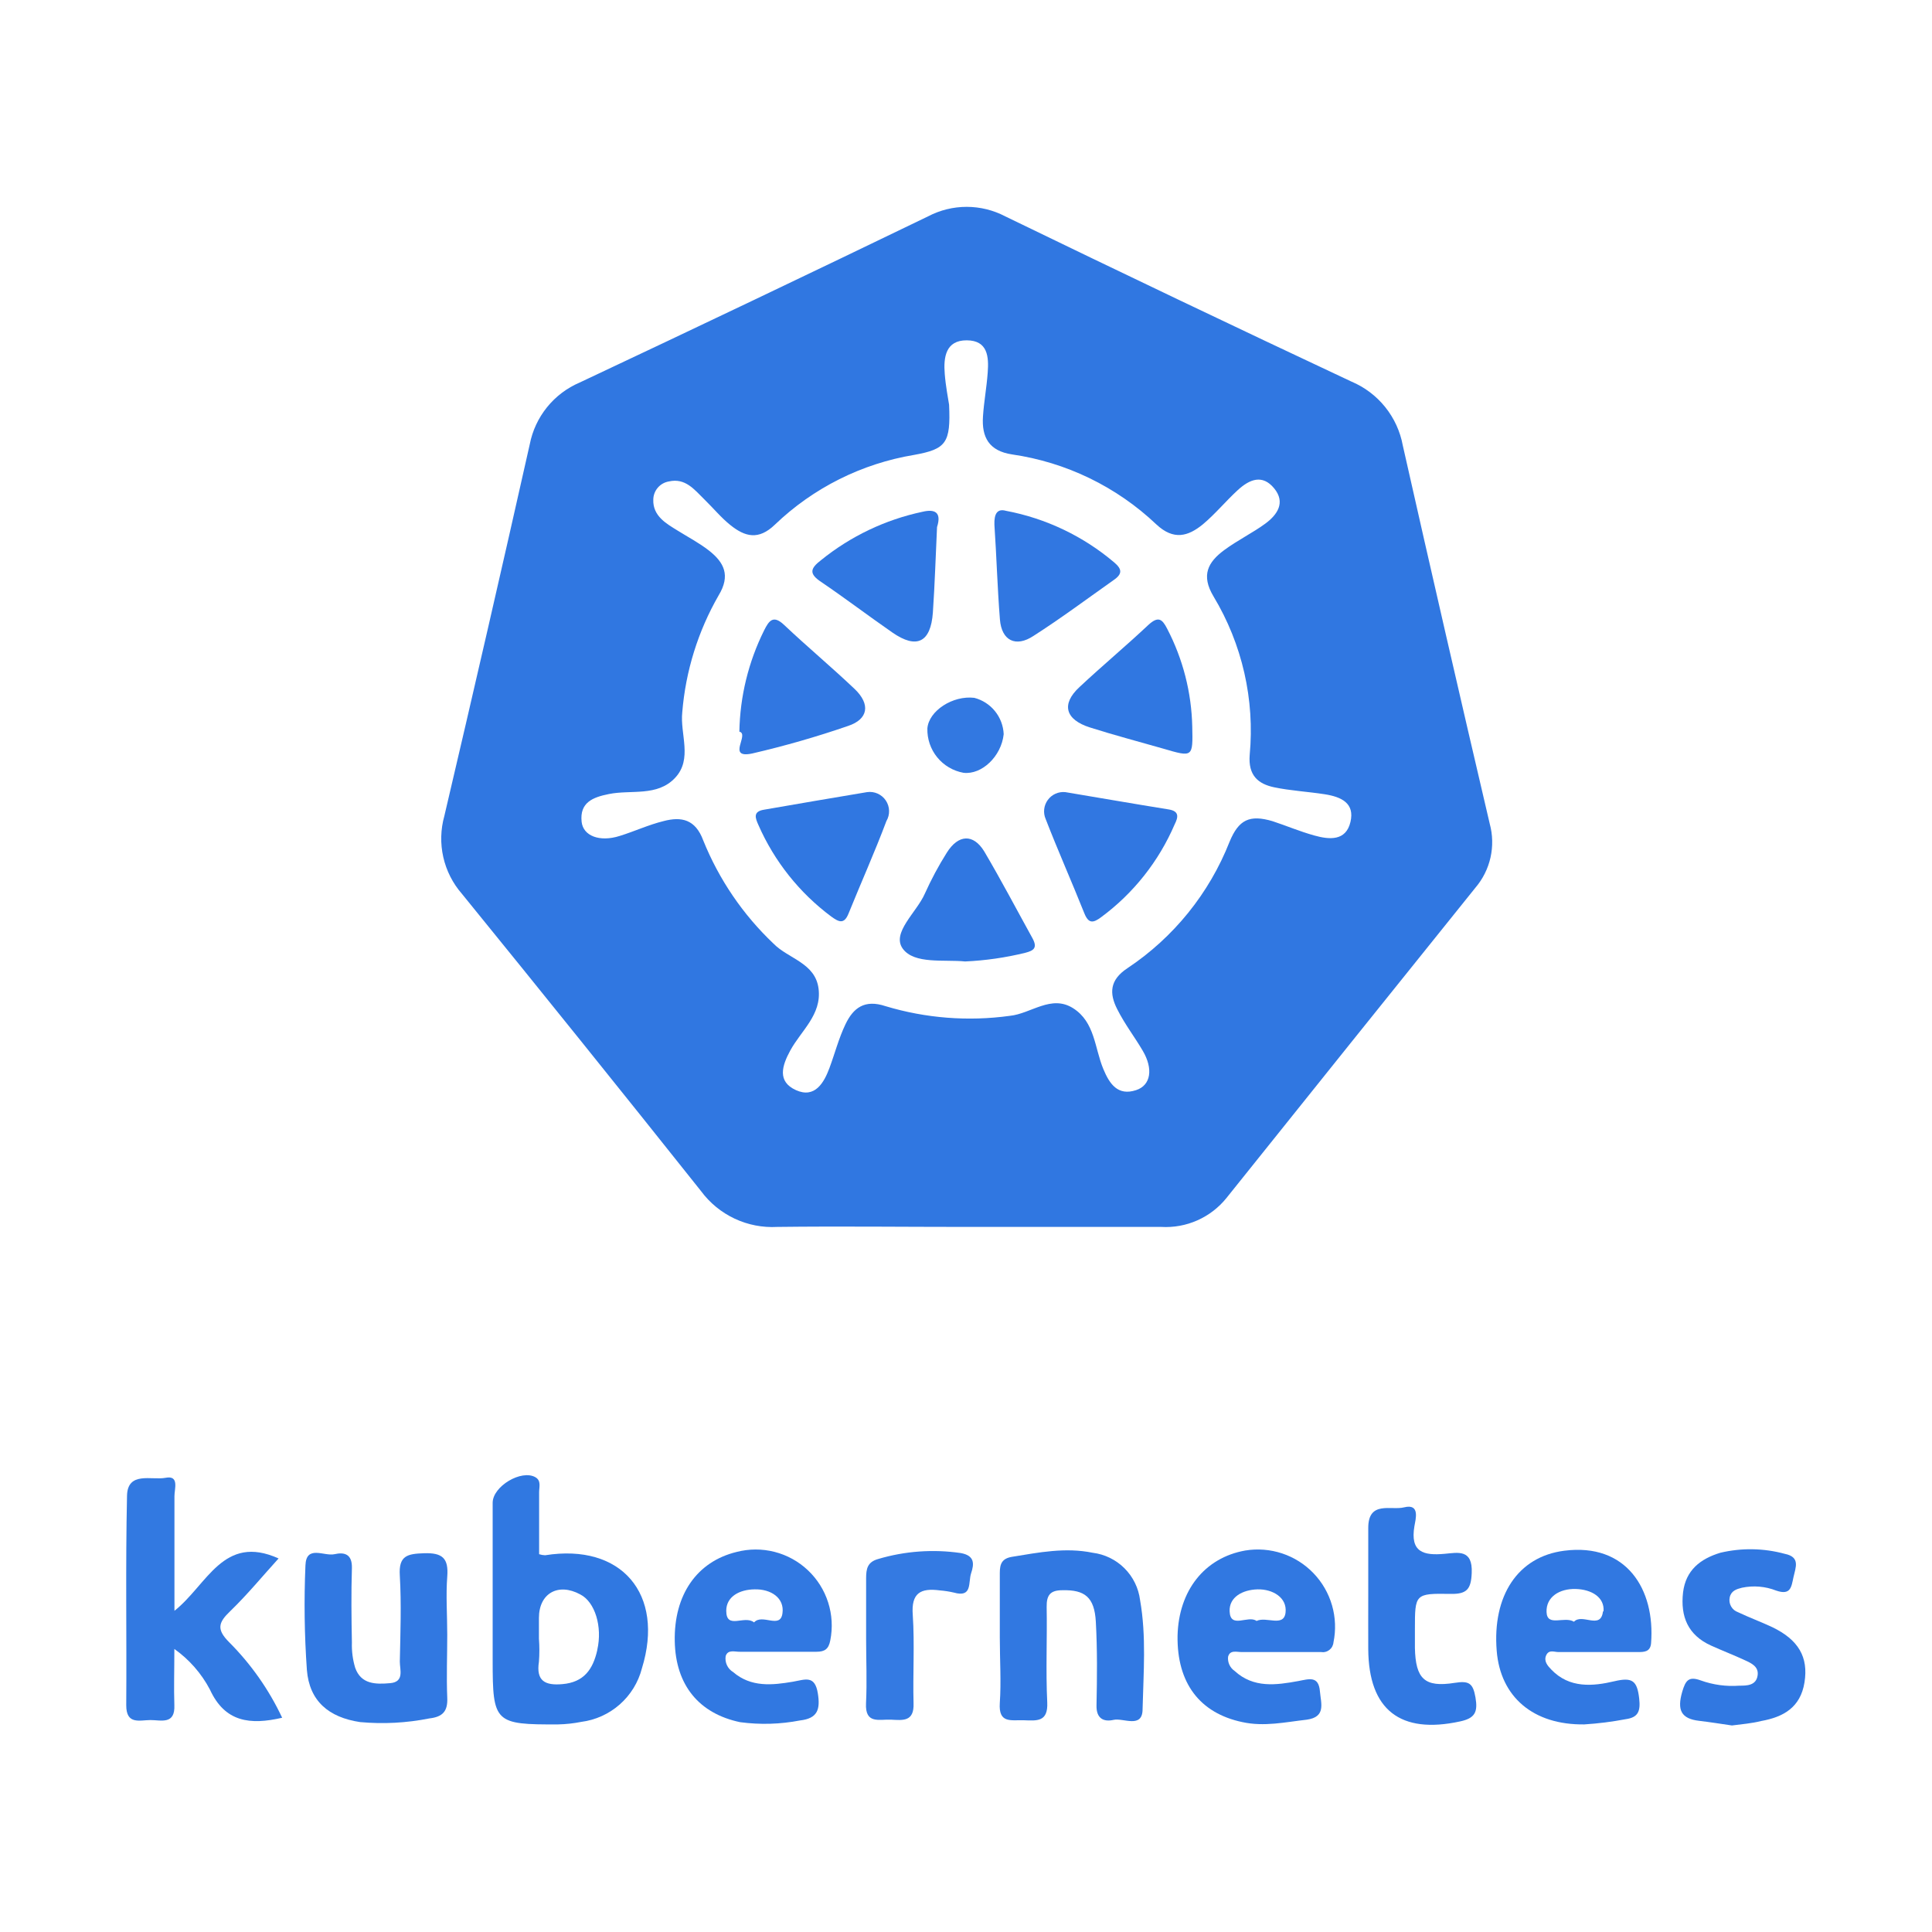 <svg width="200" height="200" viewBox="0 0 200 200" fill="none" xmlns="http://www.w3.org/2000/svg">
<path d="M29.209 177.82C25.889 178.59 23.279 178.28 21.729 174.9C20.85 173.23 19.589 171.791 18.049 170.7C18.049 172.94 17.989 174.7 18.049 176.51C18.139 178.56 16.679 178.06 15.579 178.06C14.479 178.06 13.059 178.58 13.069 176.52C13.119 169.3 12.989 162.07 13.149 154.85C13.199 152.27 15.709 153.26 17.149 152.98C18.589 152.7 18.049 154.16 18.059 154.88C18.059 158.65 18.059 162.41 18.059 166.75C21.459 164.06 23.109 158.75 28.839 161.33C27.219 163.11 25.619 165.06 23.839 166.78C22.599 167.96 22.389 168.67 23.729 170.01C25.993 172.278 27.847 174.92 29.209 177.82Z" fill="#3279E1"/>
<path d="M103.5 169.55C103.5 167.3 103.5 165.06 103.5 162.81C103.5 161.87 103.74 161.33 104.77 161.16C107.54 160.71 110.28 160.16 113.11 160.74C114.357 160.894 115.516 161.46 116.406 162.347C117.295 163.235 117.863 164.393 118.02 165.64C118.68 169.39 118.37 173.17 118.28 176.92C118.28 178.99 116.28 177.81 115.28 178.04C114.28 178.27 113.48 177.93 113.51 176.55C113.57 173.66 113.6 170.77 113.44 167.89C113.3 165.33 112.29 164.56 109.97 164.62C108.71 164.62 108.33 165.14 108.35 166.36C108.41 169.65 108.25 172.94 108.41 176.22C108.51 178.3 107.31 178.12 105.98 178.08C104.65 178.04 103.35 178.44 103.5 176.28C103.65 174.12 103.5 171.79 103.5 169.55Z" fill="#3178E1"/>
<path d="M46.299 169.23C46.299 171.4 46.209 173.57 46.299 175.73C46.369 177.16 45.819 177.73 44.449 177.89C42.09 178.361 39.675 178.489 37.279 178.27C34.019 177.78 32.029 176.09 31.769 172.88C31.514 169.279 31.464 165.667 31.619 162.06C31.689 159.89 33.559 161.13 34.619 160.89C35.679 160.65 36.469 160.89 36.429 162.34C36.349 164.91 36.379 167.48 36.429 170.04C36.4 170.923 36.514 171.804 36.769 172.65C37.379 174.37 38.899 174.37 40.389 174.24C41.879 174.11 41.389 172.85 41.389 172.01C41.449 169.01 41.559 166.07 41.389 163.11C41.249 161.02 42.189 160.85 43.899 160.79C45.809 160.73 46.449 161.31 46.299 163.22C46.149 165.13 46.299 167.22 46.299 169.23Z" fill="#3178E1"/>
<path d="M141.641 165.17C141.641 162.85 141.641 160.52 141.641 158.17C141.641 155.31 144.021 156.38 145.351 156.04C147.031 155.62 146.541 157.27 146.421 157.98C145.961 160.68 147.351 161.05 149.551 160.85C150.901 160.73 152.471 160.33 152.351 162.85C152.281 164.52 151.841 165.03 150.161 165C146.471 164.94 146.471 165 146.471 168.67C146.471 169.31 146.471 169.95 146.471 170.59C146.541 173.8 147.471 174.7 150.581 174.21C152.041 173.98 152.481 174.21 152.741 175.72C153.001 177.23 152.691 177.87 151.151 178.2C144.961 179.55 141.681 177.01 141.641 170.72C141.631 168.86 141.641 167 141.641 165.17Z" fill="#3178E1"/>
<path d="M179.29 178.62C178.12 178.45 177.01 178.27 175.9 178.14C173.99 177.92 173.61 176.99 174.14 175.14C174.49 173.95 174.81 173.5 176.07 173.96C177.351 174.419 178.714 174.603 180.07 174.5C180.81 174.5 181.81 174.5 181.95 173.42C182.07 172.53 181.31 172.18 180.66 171.88C179.5 171.34 178.3 170.88 177.13 170.35C174.74 169.27 173.94 167.35 174.23 164.84C174.51 162.55 176.01 161.37 178.09 160.74C180.284 160.221 182.574 160.259 184.75 160.85C186.4 161.18 185.88 162.26 185.66 163.27C185.44 164.28 185.38 165.17 183.88 164.66C182.751 164.216 181.517 164.112 180.33 164.36C179.77 164.5 179.21 164.67 179.06 165.36C178.991 165.679 179.041 166.012 179.202 166.296C179.362 166.58 179.621 166.795 179.93 166.9C181.09 167.45 182.31 167.9 183.46 168.44C186.18 169.75 187.22 171.54 186.8 174.16C186.38 176.78 184.59 177.75 182.31 178.16C181.32 178.41 180.28 178.49 179.29 178.62Z" fill="#3178E1"/>
<path d="M89.66 169.64C89.66 167.56 89.66 165.48 89.66 163.39C89.66 162.39 89.8 161.7 90.9 161.39C93.671 160.565 96.589 160.354 99.45 160.77C100.92 161.03 100.85 161.9 100.53 162.86C100.21 163.82 100.69 165.42 98.73 164.86C98.263 164.752 97.788 164.678 97.31 164.64C95.31 164.37 94.31 164.89 94.49 167.19C94.69 170.19 94.49 173.28 94.57 176.31C94.65 178.26 93.45 178.08 92.24 178.02C91.03 177.96 89.54 178.52 89.65 176.32C89.76 174.12 89.66 171.89 89.66 169.64Z" fill="#347AE2"/>
<path d="M56.43 161C56.219 160.993 56.01 160.956 55.81 160.89C55.81 158.77 55.81 156.62 55.81 154.46C55.81 153.94 56.04 153.29 55.44 152.93C53.99 152.08 51 153.86 51 155.57C51 161.02 51 166.46 51 171.91C51 178.33 51.21 178.54 57.78 178.51C58.579 178.493 59.376 178.406 60.16 178.25C61.642 178.062 63.034 177.433 64.155 176.445C65.276 175.458 66.076 174.157 66.45 172.71C68.83 165 64.32 159.74 56.43 161ZM61.83 170.82C61.38 172.82 60.44 174.15 58.22 174.34C56.43 174.5 55.48 174.02 55.79 172.02C55.85 171.228 55.85 170.432 55.79 169.64C55.79 168.92 55.79 168.21 55.79 167.49C55.79 164.93 57.79 163.82 60.06 165.05C61.59 165.82 62.38 168.39 61.83 170.79V170.82Z" fill="#3078E1"/>
<path d="M128.9 160.51C124.69 161.26 122.01 164.66 121.9 169.34C121.83 174.22 124.19 177.34 128.6 178.27C130.87 178.77 133.06 178.27 135.28 178.02C137.28 177.74 136.75 176.35 136.64 175.11C136.51 173.45 135.52 173.81 134.41 174.02C132.11 174.44 129.77 174.78 127.8 172.97C127.566 172.81 127.381 172.59 127.263 172.332C127.145 172.075 127.099 171.791 127.13 171.51C127.32 170.76 128.04 171.03 128.56 171.02C129.84 171.02 131.13 171.02 132.41 171.02C133.86 171.02 135.3 171.02 136.75 171.02C136.901 171.045 137.056 171.039 137.205 171.001C137.353 170.964 137.493 170.896 137.614 170.802C137.735 170.708 137.836 170.59 137.909 170.455C137.982 170.321 138.027 170.172 138.04 170.02C138.302 168.748 138.251 167.431 137.891 166.184C137.531 164.936 136.873 163.795 135.973 162.859C135.073 161.923 133.959 161.219 132.727 160.81C131.494 160.401 130.181 160.298 128.9 160.51ZM133.08 166.93C132.9 168.49 131.08 167.3 130.08 167.8C129.21 167.16 127.36 168.67 127.29 166.8C127.23 165.33 128.63 164.57 130.18 164.53C131.73 164.49 133.26 165.37 133.08 166.93Z" fill="#3178E1"/>
<path d="M76.241 160.66C72.131 161.66 69.751 165.11 69.851 169.91C69.941 174.46 72.371 177.39 76.621 178.28C78.683 178.556 80.777 178.496 82.821 178.1C84.641 177.89 84.931 176.96 84.661 175.29C84.351 173.36 83.321 173.88 82.081 174.09C79.951 174.45 77.751 174.69 75.891 173.09C75.613 172.923 75.391 172.677 75.254 172.383C75.117 172.089 75.07 171.761 75.121 171.44C75.341 170.73 76.061 171 76.581 170.99C77.861 170.99 79.141 170.99 80.431 170.99C81.721 170.99 83.151 170.99 84.511 170.99C85.391 170.99 85.781 170.7 85.951 169.81C86.211 168.502 86.135 167.149 85.729 165.879C85.323 164.608 84.6 163.461 83.629 162.547C82.659 161.632 81.471 160.979 80.179 160.649C78.886 160.319 77.531 160.323 76.241 160.66ZM81.001 167C80.781 168.69 78.911 167 78.061 167.95C77.061 167.15 75.191 168.75 75.181 166.75C75.181 165.27 76.561 164.55 78.101 164.53C79.831 164.48 81.221 165.44 81.001 167Z" fill="#3178E1"/>
<path d="M161.938 160.53C157.108 161.14 154.478 165.21 154.938 170.89C155.318 175.67 158.728 178.58 164.008 178.51C165.445 178.419 166.874 178.239 168.288 177.97C169.578 177.79 169.838 177.16 169.688 175.83C169.478 173.99 168.988 173.6 167.128 174.04C164.888 174.57 162.458 174.79 160.588 172.83C160.208 172.44 159.778 171.95 160.068 171.34C160.358 170.73 160.908 171.03 161.348 171.02C162.638 171.02 163.918 171.02 165.198 171.02H169.538C170.178 171.02 170.838 171.02 170.918 170.11C171.358 164.49 168.348 159.71 161.938 160.53ZM165.938 166.81C165.718 168.76 163.778 166.97 162.938 167.88C161.938 167.27 160.158 168.45 160.098 166.88C160.038 165.31 161.438 164.45 163.098 164.49C164.758 164.53 166.118 165.35 165.998 166.81H165.938Z" fill="#3178E1"/>
<path d="M154.218 85.28C151.165 72.24 148.165 59.187 145.218 46.12C144.95 44.662 144.323 43.294 143.395 42.138C142.466 40.982 141.265 40.076 139.898 39.5C127.898 33.867 115.955 28.167 104.068 22.4C102.835 21.752 101.462 21.413 100.068 21.413C98.675 21.413 97.302 21.752 96.069 22.4C84.069 28.2 72.049 33.933 60.008 39.6C58.69 40.163 57.529 41.041 56.627 42.157C55.726 43.273 55.112 44.592 54.839 46C51.952 58.847 49.005 71.67 45.998 84.47C45.609 85.859 45.572 87.323 45.889 88.73C46.207 90.137 46.87 91.443 47.819 92.53C56.118 102.737 64.368 112.993 72.569 123.3C73.474 124.525 74.67 125.506 76.049 126.154C77.428 126.802 78.947 127.096 80.469 127.01C86.969 126.93 93.469 127.01 99.978 127.01C106.728 127.01 113.468 127.01 120.208 127.01C121.493 127.085 122.776 126.852 123.952 126.33C125.128 125.808 126.162 125.013 126.968 124.01C135.548 113.29 144.138 102.583 152.738 91.89C153.504 90.992 154.039 89.92 154.297 88.768C154.554 87.616 154.528 86.419 154.218 85.28ZM139.798 85.09C139.328 87.09 137.598 86.92 136.058 86.49C134.518 86.06 133.198 85.49 131.738 85.01C129.348 84.3 128.228 84.86 127.288 87.13C125.185 92.476 121.492 97.048 116.708 100.23C114.858 101.45 114.828 102.84 115.648 104.46C116.468 106.08 117.438 107.31 118.288 108.76C119.398 110.63 119.148 112.35 117.608 112.85C115.698 113.48 114.848 112.18 114.218 110.67C113.308 108.5 113.358 105.81 111.088 104.37C108.818 102.93 106.728 104.94 104.528 105.16C100.223 105.753 95.84 105.412 91.678 104.16C89.499 103.43 88.329 104.34 87.519 106.04C86.829 107.48 86.428 109.04 85.868 110.55C85.308 112.06 84.368 113.74 82.398 112.85C80.428 111.96 80.959 110.31 81.808 108.75C82.928 106.69 85.069 105.05 84.739 102.36C84.409 99.67 81.609 99.26 80.069 97.68C76.908 94.682 74.429 91.04 72.799 87C71.989 84.81 70.538 84.51 68.689 85C67.138 85.38 65.689 86.06 64.138 86.54C62.078 87.19 60.368 86.54 60.209 85.07C59.998 83.07 61.368 82.53 63.029 82.2C65.329 81.73 68.028 82.49 69.879 80.53C71.728 78.57 70.379 75.99 70.629 73.72C70.978 69.466 72.261 65.341 74.388 61.64C75.648 59.57 74.959 58.22 73.388 56.99C72.388 56.21 71.228 55.6 70.138 54.92C69.049 54.24 67.558 53.45 67.629 51.71C67.636 51.259 67.802 50.826 68.096 50.484C68.39 50.142 68.794 49.915 69.239 49.84C70.939 49.45 71.879 50.68 72.898 51.68C73.918 52.68 74.638 53.58 75.638 54.38C77.129 55.56 78.519 55.95 80.219 54.31C84.187 50.505 89.214 47.988 94.638 47.09C97.948 46.49 98.428 45.86 98.249 41.9C98.148 41.24 97.898 39.97 97.799 38.7C97.659 36.98 97.898 35.22 100.078 35.23C102.258 35.24 102.368 36.93 102.248 38.56C102.128 40.19 101.858 41.56 101.758 43.1C101.608 45.27 102.388 46.68 104.758 47.04C110.367 47.852 115.586 50.381 119.698 54.28C121.498 55.97 122.998 55.52 124.518 54.28C125.808 53.2 126.888 51.88 128.128 50.74C129.368 49.6 130.688 49.08 131.898 50.55C133.108 52.02 132.228 53.29 130.978 54.21C129.728 55.13 128.088 55.94 126.738 56.94C125.058 58.18 124.298 59.54 125.628 61.75C128.594 66.677 129.904 72.424 129.368 78.15C129.198 80.27 130.238 81.15 131.898 81.5C133.558 81.85 135.388 81.95 137.128 82.22C138.868 82.49 140.258 83.15 139.798 85.09Z" fill="#3077E1"/>
<path d="M76.539 75.74C76.603 72.1 77.478 68.519 79.099 65.26C79.599 64.26 80.039 63.62 81.169 64.69C83.559 66.95 86.089 69.06 88.469 71.32C90.139 72.91 89.879 74.46 87.789 75.15C84.535 76.273 81.223 77.224 77.869 78C75.169 78.57 77.629 76 76.539 75.74Z" fill="#3177E1"/>
<path d="M110.279 82C113.879 82.6 117.419 83.22 120.969 83.79C122.109 83.97 121.969 84.6 121.599 85.34C119.962 89.157 117.339 92.471 113.999 94.94C113.169 95.56 112.689 95.64 112.249 94.54C110.949 91.28 109.519 88.07 108.249 84.79C108.109 84.47 108.056 84.12 108.094 83.773C108.132 83.426 108.26 83.096 108.465 82.814C108.67 82.531 108.945 82.308 109.264 82.165C109.582 82.023 109.932 81.966 110.279 82Z" fill="#3177E1"/>
<path d="M97.002 54.56C96.862 57.5 96.772 60.45 96.572 63.4C96.352 66.51 94.892 67.22 92.382 65.48C89.872 63.74 87.482 61.92 85.002 60.24C83.742 59.4 83.852 58.86 85.002 57.98C88.055 55.51 91.65 53.796 95.492 52.98C96.742 52.68 97.502 53 97.002 54.56Z" fill="#3077E1"/>
<path d="M99.909 99.53C97.749 99.31 94.629 99.84 93.449 98.2C92.269 96.56 94.889 94.45 95.739 92.51C96.394 91.052 97.149 89.642 97.999 88.29C99.199 86.36 100.759 86.29 101.889 88.14C103.659 91.14 105.229 94.14 106.889 97.14C107.429 98.14 106.989 98.41 106.149 98.63C104.103 99.134 102.013 99.435 99.909 99.53Z" fill="#3077E1"/>
<path d="M104.141 52.88C108.273 53.661 112.132 55.501 115.341 58.22C116.141 58.9 116.231 59.4 115.281 60.05C112.521 62 109.841 64 107.001 65.82C105.151 67.05 103.681 66.32 103.511 64.12C103.251 60.86 103.161 57.58 102.941 54.32C102.901 53.16 103.251 52.63 104.141 52.88Z" fill="#3177E1"/>
<path d="M89.759 82C90.132 81.947 90.512 82.001 90.856 82.155C91.2 82.309 91.493 82.558 91.702 82.871C91.911 83.185 92.027 83.551 92.037 83.927C92.047 84.304 91.951 84.676 91.759 85C90.549 88.22 89.139 91.36 87.849 94.55C87.389 95.71 86.849 95.46 86.049 94.88C82.756 92.427 80.158 89.16 78.509 85.4C78.199 84.7 77.909 84.01 79.089 83.82C82.659 83.2 86.209 82.59 89.759 82Z" fill="#3077E1"/>
<path d="M123.422 75.22C123.492 78.4 123.492 78.4 120.422 77.5C117.882 76.77 115.322 76.1 112.812 75.3C110.302 74.5 109.812 72.91 111.752 71.12C114.092 68.93 116.562 66.87 118.892 64.68C119.892 63.77 120.302 64.06 120.822 65.08C122.456 68.216 123.346 71.685 123.422 75.22Z" fill="#3077E1"/>
<path d="M103.902 76C103.662 78.29 101.642 80.22 99.742 80C98.671 79.808 97.704 79.239 97.017 78.394C96.331 77.55 95.971 76.487 96.002 75.4C96.152 73.58 98.632 71.97 100.862 72.24C101.704 72.459 102.454 72.943 103.001 73.619C103.548 74.296 103.864 75.13 103.902 76Z" fill="#3278E1"/>
</svg>
